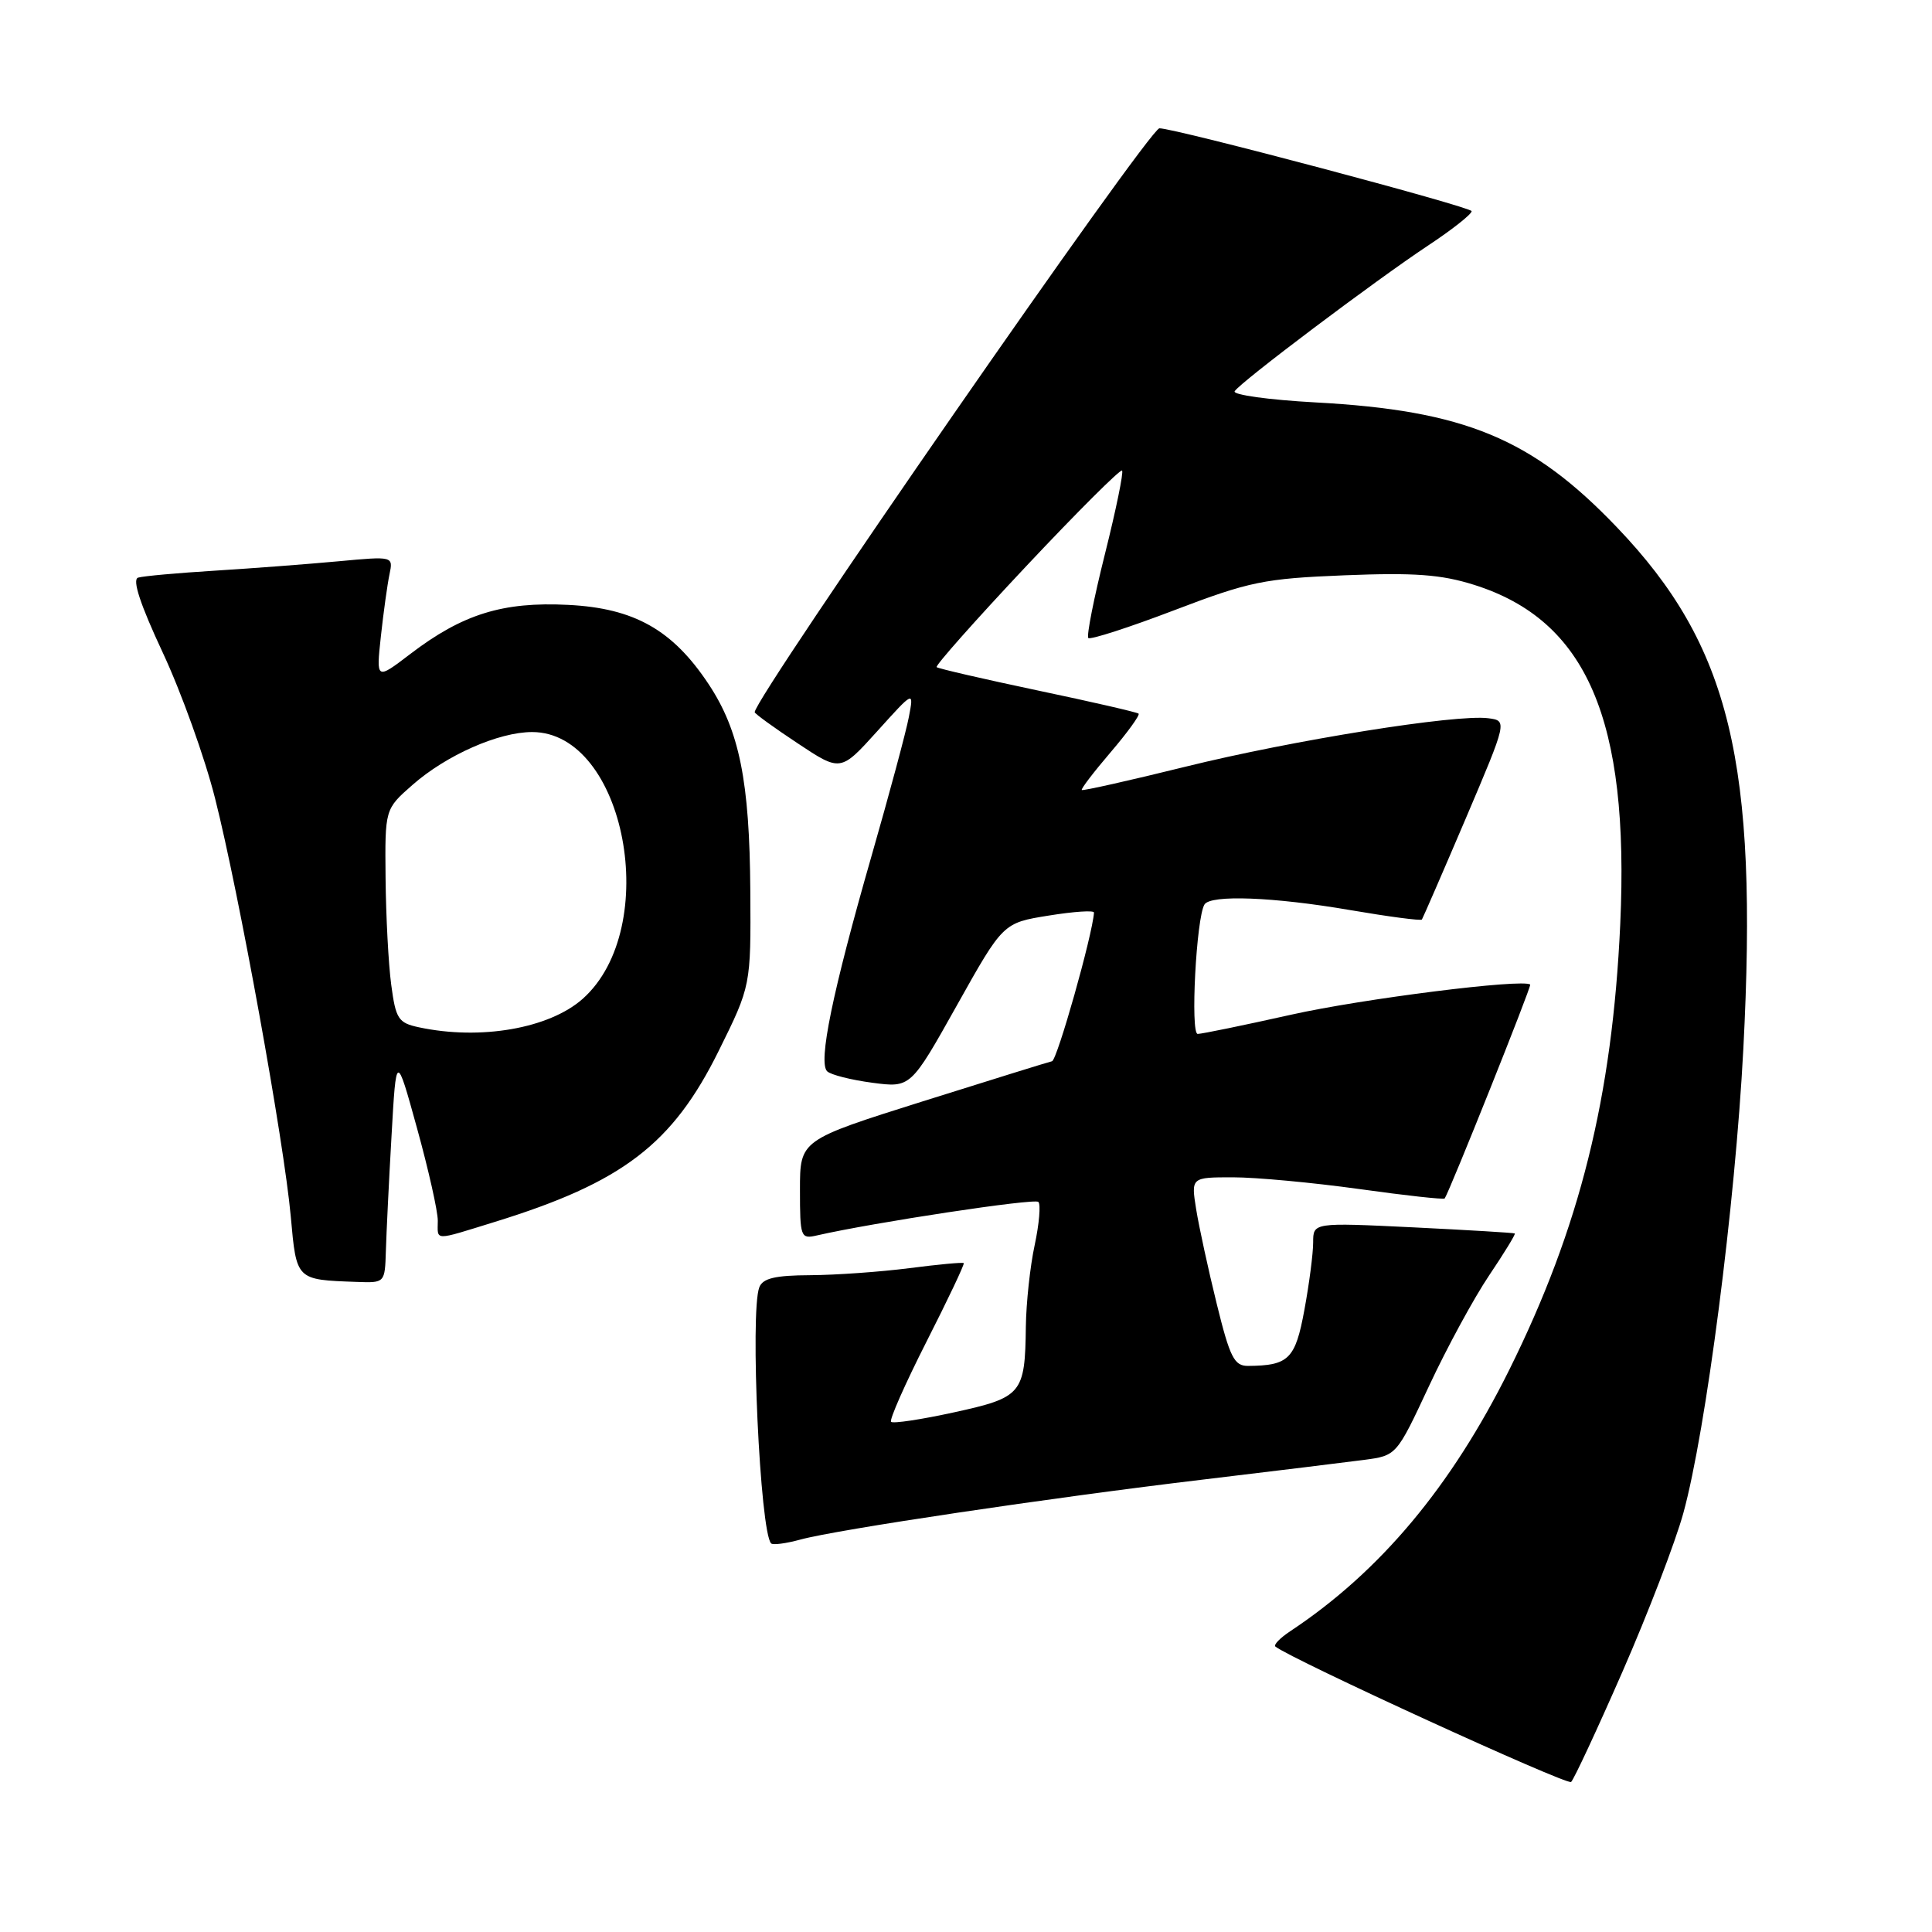 <?xml version="1.0" encoding="UTF-8" standalone="no"?>
<!DOCTYPE svg PUBLIC "-//W3C//DTD SVG 1.1//EN" "http://www.w3.org/Graphics/SVG/1.1/DTD/svg11.dtd" >
<svg xmlns="http://www.w3.org/2000/svg" xmlns:xlink="http://www.w3.org/1999/xlink" version="1.1" viewBox="0 0 256 256">
 <g >
 <path fill="currentColor"
d=" M 214.99 221.50 C 218.36 213.80 221.99 204.35 223.05 200.50 C 226.05 189.60 229.92 159.65 231.00 139.00 C 232.98 100.97 229.26 85.57 214.27 69.89 C 203.00 58.09 194.08 54.39 174.28 53.32 C 168.11 52.98 163.31 52.32 163.60 51.84 C 164.34 50.64 182.22 37.18 189.25 32.52 C 192.41 30.43 195.00 28.39 195.00 27.98 C 195.00 27.43 155.72 17.00 153.63 17.00 C 152.28 17.00 100.00 92.42 100.00 94.37 C 100.00 94.56 102.56 96.42 105.69 98.49 C 111.38 102.27 111.38 102.27 116.24 96.89 C 121.10 91.50 121.10 91.50 120.43 95.00 C 120.07 96.92 117.83 105.25 115.46 113.50 C 110.30 131.47 108.38 140.80 109.61 141.96 C 110.10 142.42 112.79 143.10 115.59 143.47 C 120.67 144.14 120.67 144.14 126.79 133.22 C 132.91 122.29 132.91 122.29 138.95 121.32 C 142.28 120.78 144.98 120.60 144.96 120.92 C 144.75 123.95 140.08 140.45 139.40 140.62 C 138.90 140.73 131.19 143.13 122.25 145.94 C 106.00 151.06 106.00 151.06 106.00 157.64 C 106.00 163.95 106.09 164.20 108.25 163.70 C 115.74 161.99 137.09 158.75 137.59 159.26 C 137.92 159.59 137.70 162.17 137.10 164.98 C 136.49 167.80 135.97 172.66 135.93 175.80 C 135.82 184.70 135.42 185.17 126.43 187.14 C 122.09 188.09 118.32 188.66 118.07 188.40 C 117.82 188.15 119.93 183.37 122.77 177.77 C 125.61 172.18 127.83 167.50 127.70 167.37 C 127.57 167.24 124.33 167.54 120.48 168.04 C 116.64 168.53 110.74 168.95 107.36 168.97 C 102.70 168.99 101.07 169.38 100.61 170.58 C 99.36 173.84 100.71 203.04 102.18 204.51 C 102.42 204.75 104.16 204.52 106.06 204.00 C 110.87 202.68 139.22 198.45 159.50 196.04 C 168.85 194.92 178.42 193.75 180.77 193.44 C 185.05 192.87 185.05 192.87 189.36 183.64 C 191.73 178.56 195.31 171.98 197.31 169.01 C 199.31 166.04 200.84 163.54 200.72 163.44 C 200.60 163.35 194.54 162.99 187.25 162.63 C 174.00 161.99 174.00 161.99 174.00 164.63 C 174.00 166.08 173.48 170.10 172.84 173.56 C 171.64 180.09 170.77 180.95 165.37 180.99 C 163.54 181.00 162.97 179.87 161.22 172.75 C 160.10 168.21 158.88 162.59 158.50 160.25 C 157.82 156.00 157.82 156.00 163.38 156.00 C 166.43 156.00 173.95 156.70 180.08 157.55 C 186.21 158.41 191.32 158.97 191.43 158.80 C 192.12 157.77 202.97 130.64 202.76 130.46 C 201.81 129.66 180.52 132.34 171.10 134.45 C 164.83 135.85 159.25 137.00 158.70 137.00 C 157.71 137.00 158.51 121.60 159.60 119.85 C 160.41 118.53 168.76 118.85 178.90 120.59 C 183.99 121.46 188.27 122.03 188.41 121.84 C 188.54 121.65 191.15 115.65 194.20 108.50 C 199.73 95.50 199.73 95.50 197.20 95.17 C 192.96 94.61 171.27 98.08 157.05 101.60 C 149.65 103.43 143.48 104.81 143.34 104.68 C 143.21 104.54 144.93 102.29 147.17 99.67 C 149.41 97.05 151.07 94.75 150.87 94.56 C 150.67 94.38 144.65 92.99 137.50 91.49 C 130.35 89.98 124.32 88.59 124.11 88.40 C 123.90 88.21 129.25 82.18 136.00 75.00 C 142.75 67.82 148.46 62.13 148.68 62.35 C 148.90 62.57 147.88 67.54 146.41 73.41 C 144.94 79.27 143.95 84.28 144.21 84.54 C 144.47 84.80 149.59 83.15 155.59 80.86 C 165.58 77.05 167.49 76.66 178.16 76.23 C 187.41 75.86 190.96 76.12 195.31 77.49 C 210.26 82.19 215.93 95.34 214.69 122.47 C 213.64 145.39 209.33 162.68 199.99 181.50 C 192.29 197.00 182.86 208.26 170.97 216.14 C 169.61 217.04 168.72 217.96 169.00 218.18 C 171.14 219.88 207.65 236.60 208.18 236.12 C 208.55 235.78 211.62 229.20 214.99 221.50 Z  M 51.13 165.75 C 51.20 163.41 51.53 156.55 51.88 150.50 C 52.50 139.50 52.50 139.50 55.26 149.50 C 56.78 155.00 58.02 160.51 58.01 161.75 C 58.00 164.46 57.33 164.45 65.56 161.91 C 82.49 156.68 89.11 151.62 95.23 139.25 C 99.50 130.62 99.50 130.62 99.42 118.06 C 99.33 103.52 97.98 96.82 93.90 90.66 C 89.13 83.46 84.05 80.59 75.29 80.15 C 66.62 79.71 61.29 81.37 54.36 86.66 C 49.84 90.11 49.84 90.11 50.47 84.30 C 50.82 81.11 51.33 77.42 51.61 76.10 C 52.11 73.70 52.11 73.70 44.88 74.37 C 40.90 74.74 33.56 75.30 28.57 75.61 C 23.58 75.92 18.96 76.33 18.30 76.54 C 17.49 76.78 18.59 80.11 21.56 86.46 C 24.02 91.72 27.14 100.41 28.49 105.76 C 31.66 118.27 37.63 151.23 38.53 161.20 C 39.29 169.66 39.21 169.57 47.25 169.86 C 51.00 170.00 51.00 170.00 51.13 165.75 Z  M 55.50 136.12 C 52.78 135.54 52.44 135.02 51.84 130.49 C 51.47 127.75 51.14 121.38 51.09 116.35 C 51.00 107.21 51.00 107.21 54.65 104.01 C 59.14 100.06 66.07 97.00 70.51 97.00 C 82.86 97.00 87.78 122.94 77.21 132.35 C 72.78 136.28 63.67 137.87 55.50 136.12 Z "/>
</g>
</svg>